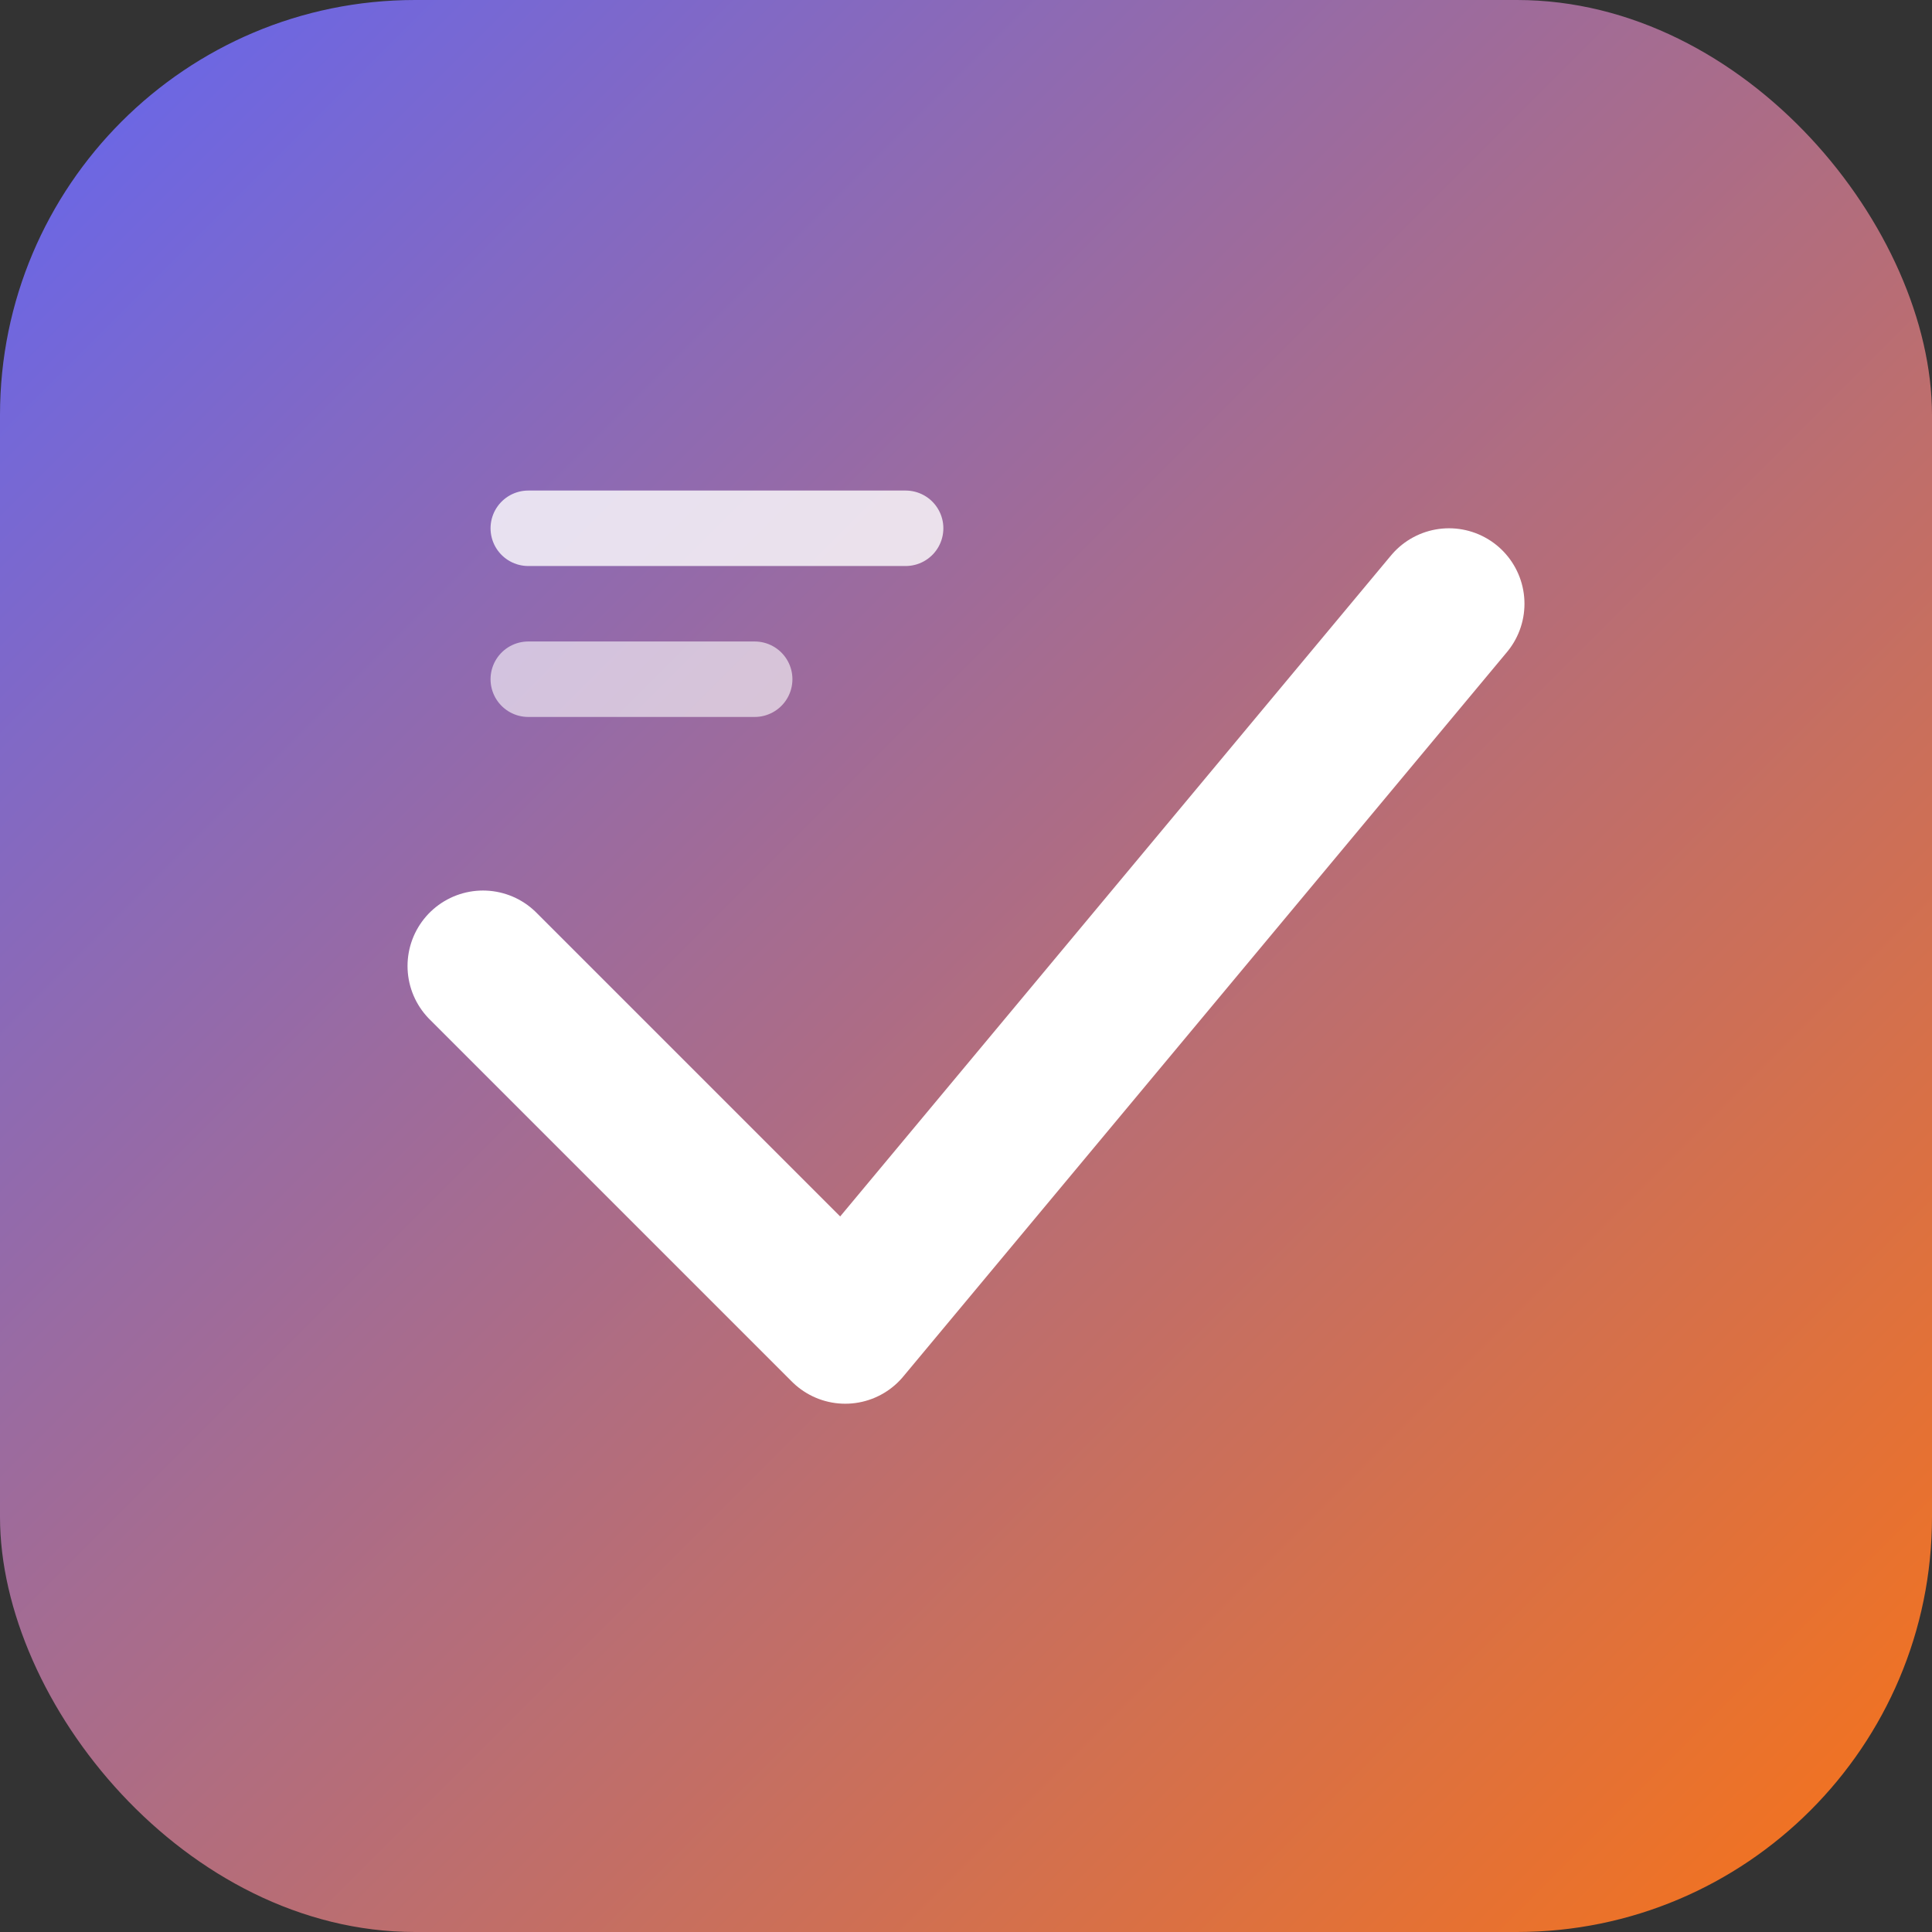 <svg width="512" height="512" viewBox="0 0 512 512" fill="none" xmlns="http://www.w3.org/2000/svg">
  <rect x="0" y="0" width="512" height="512" fill="#333333" stroke="none"/>
  <!-- Background gradient -->
  <defs>
    <linearGradient id="grad" x1="0%" y1="0%" x2="100%" y2="100%">
      <stop offset="0%" style="stop-color:#6366f1;stop-opacity:1" />
      <stop offset="100%" style="stop-color:#f97316;stop-opacity:1" />
    </linearGradient>
  </defs>
  
  <!-- Rounded square background -->
  <rect width="512" height="512" rx="110" fill="url(#grad)"/>
  
  <!-- Checkmark icon -->
  <path d="M128 256L224 352L384 160" stroke="white" stroke-width="40" stroke-linecap="round" stroke-linejoin="round" fill="none"/>
  
  <!-- Task lines -->
  <line x1="140" y1="140" x2="240" y2="140" stroke="white" stroke-width="20" stroke-linecap="round" opacity="0.8"/>
  <line x1="140" y1="180" x2="200" y2="180" stroke="white" stroke-width="20" stroke-linecap="round" opacity="0.6"/>
</svg>

